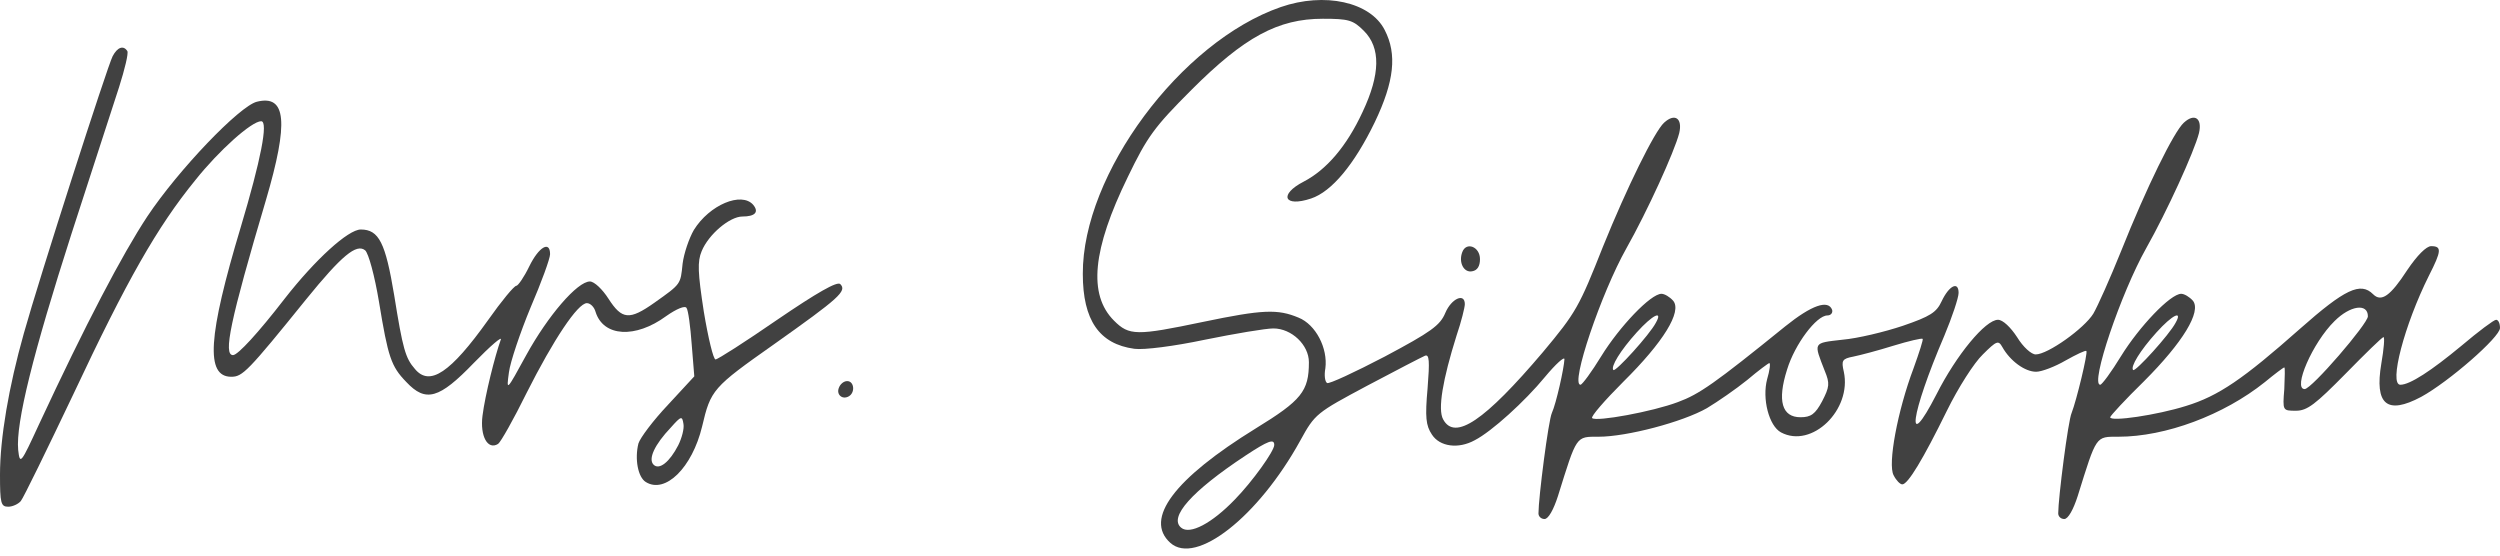 <svg width="171" height="38" viewBox="0 0 171 38" fill="none" xmlns="http://www.w3.org/2000/svg">
<path d="M7.703 3.848C7.347 4.53 2.696 18.987 1.629 22.809C0.593 26.482 1.52588e-05 29.978 1.52588e-05 32.467C1.52588e-05 34.422 0.059 34.659 0.563 34.659C0.859 34.659 1.244 34.481 1.422 34.274C1.6 34.066 3.2 30.778 5.007 26.986C8.68 19.165 10.754 15.521 13.361 12.321C14.991 10.277 17.213 8.292 17.864 8.292C18.368 8.292 17.835 10.958 16.472 15.521C14.22 23.016 14.043 25.771 15.82 25.771C16.59 25.771 16.946 25.416 20.945 20.468C23.375 17.476 24.382 16.646 24.974 17.12C25.212 17.328 25.626 18.868 25.923 20.646C26.545 24.438 26.752 25.06 27.789 26.127C29.122 27.549 30.041 27.282 32.411 24.823C33.566 23.638 34.395 22.927 34.247 23.253C33.862 24.32 33.181 27.015 33.003 28.438C32.825 29.83 33.359 30.808 34.07 30.363C34.247 30.245 35.136 28.674 36.025 26.867C37.862 23.223 39.521 20.735 40.143 20.735C40.38 20.735 40.647 21.002 40.735 21.327C41.269 23.046 43.461 23.164 45.564 21.624C46.276 21.12 46.868 20.883 46.957 21.061C47.075 21.209 47.224 22.335 47.312 23.549L47.49 25.742L45.683 27.697C44.676 28.763 43.787 29.948 43.668 30.334C43.402 31.4 43.639 32.644 44.172 32.97C45.505 33.8 47.342 31.993 48.023 29.178C48.616 26.66 48.734 26.512 52.941 23.549C57.415 20.379 57.948 19.905 57.474 19.431C57.267 19.224 55.874 20.024 53.178 21.861C50.986 23.372 49.09 24.586 48.942 24.586C48.794 24.586 48.438 23.105 48.142 21.327C47.727 18.631 47.697 17.891 47.994 17.18C48.468 16.024 49.919 14.81 50.779 14.81C51.638 14.81 51.934 14.513 51.519 14.01C50.719 13.091 48.527 14.01 47.461 15.728C47.135 16.291 46.779 17.328 46.69 18.039C46.542 19.461 46.601 19.402 44.764 20.705C43.046 21.92 42.543 21.861 41.624 20.439C41.209 19.787 40.647 19.253 40.35 19.253C39.491 19.253 37.477 21.594 35.995 24.29C34.633 26.779 34.633 26.779 34.81 25.475C34.899 24.764 35.581 22.749 36.292 21.031C37.032 19.313 37.625 17.683 37.625 17.387C37.625 16.439 36.855 16.884 36.203 18.217C35.847 18.957 35.432 19.55 35.314 19.55C35.166 19.55 34.307 20.587 33.388 21.89C30.811 25.505 29.389 26.453 28.381 25.238C27.73 24.497 27.552 23.875 26.959 20.172C26.367 16.617 25.923 15.698 24.678 15.698C23.819 15.698 21.568 17.743 19.464 20.439C17.657 22.779 16.265 24.29 15.939 24.29C15.257 24.29 15.731 21.979 18.19 13.684C19.76 8.351 19.583 6.455 17.568 6.959C16.383 7.255 12.206 11.61 10.073 14.81C8.354 17.417 5.866 22.157 2.666 29.03C1.422 31.726 1.363 31.815 1.244 30.778C1.067 28.941 2.281 24.112 4.888 15.995C6.281 11.669 7.762 7.166 8.147 5.952C8.532 4.737 8.799 3.641 8.71 3.493C8.443 3.078 8.029 3.226 7.703 3.848ZM46.394 30.452C45.801 31.608 45.09 32.17 44.705 31.785C44.32 31.4 44.764 30.422 45.89 29.237C46.601 28.438 46.661 28.438 46.749 29C46.809 29.326 46.631 29.978 46.394 30.452Z" fill="#414141"/>
<path d="M57.385 26.512C57.178 26.986 57.622 27.371 58.066 27.104C58.511 26.838 58.422 26.067 57.948 26.067C57.711 26.067 57.474 26.275 57.385 26.512Z" fill="#414141"/>
<path d="M100.017 17.251C99.75 17.962 100.135 18.674 100.698 18.555C101.054 18.496 101.231 18.2 101.231 17.726C101.231 16.866 100.283 16.511 100.017 17.251Z" fill="#414141"/>
<path d="M87.603 0.483C80.76 2.853 74.035 11.919 74.064 18.733C74.064 21.903 75.19 23.532 77.59 23.858C78.242 23.947 80.316 23.68 82.419 23.236C84.463 22.821 86.567 22.465 87.1 22.465C88.344 22.465 89.529 23.591 89.529 24.776C89.529 26.761 89.025 27.383 85.885 29.309C80.316 32.746 78.242 35.501 80.049 37.13C81.797 38.7 86.063 35.353 88.937 30.139C89.944 28.302 90.033 28.243 93.529 26.376C95.484 25.339 97.261 24.421 97.469 24.332C97.765 24.213 97.795 24.688 97.647 26.554C97.469 28.539 97.528 29.102 97.943 29.724C98.476 30.553 99.75 30.731 100.876 30.109C102.031 29.517 104.312 27.443 105.675 25.784C106.416 24.895 107.008 24.362 107.008 24.569C106.979 25.191 106.445 27.591 106.149 28.243C105.912 28.746 105.231 34.049 105.231 35.116C105.231 35.323 105.409 35.501 105.646 35.501C105.912 35.501 106.268 34.849 106.564 33.931C107.868 29.753 107.779 29.872 109.349 29.872C111.274 29.872 115.096 28.865 116.755 27.917C117.496 27.472 118.74 26.613 119.51 25.991C120.281 25.339 120.962 24.836 121.021 24.836C121.11 24.836 121.051 25.339 120.873 25.932C120.518 27.265 120.992 29.131 121.821 29.576C123.925 30.701 126.68 28.035 126.117 25.428C125.939 24.658 125.998 24.539 126.769 24.391C127.213 24.302 128.457 23.976 129.494 23.651C130.561 23.325 131.45 23.117 131.509 23.177C131.568 23.206 131.272 24.125 130.887 25.191C129.791 28.094 129.109 31.768 129.524 32.509C129.702 32.864 129.968 33.131 130.116 33.131C130.502 33.131 131.538 31.413 133.168 28.094C133.938 26.524 135.034 24.806 135.627 24.243C136.575 23.295 136.693 23.265 136.96 23.739C137.493 24.688 138.501 25.428 139.271 25.428C139.656 25.428 140.574 25.073 141.285 24.658C142.026 24.243 142.648 23.947 142.707 24.006C142.826 24.125 142.026 27.413 141.7 28.243C141.463 28.746 140.782 34.079 140.782 35.116C140.782 35.323 140.959 35.501 141.196 35.501C141.463 35.501 141.819 34.849 142.115 33.931C143.418 29.753 143.33 29.872 144.9 29.872C148.129 29.872 152.099 28.391 154.913 26.139C155.595 25.576 156.187 25.132 156.246 25.132C156.306 25.132 156.276 25.784 156.246 26.613C156.128 28.094 156.128 28.094 157.046 28.094C157.817 28.094 158.379 27.65 160.424 25.576C161.786 24.184 162.942 23.058 163.031 23.058C163.12 23.058 163.06 23.858 162.883 24.865C162.409 27.68 163.268 28.391 165.608 27.146C167.504 26.11 171 23.058 171 22.436C171 22.11 170.882 21.873 170.733 21.873C170.585 21.873 169.519 22.673 168.363 23.651C166.29 25.369 164.838 26.317 164.186 26.317C163.386 26.317 164.453 22.229 166.141 18.851C167.001 17.163 167.03 16.837 166.29 16.837C165.964 16.837 165.341 17.459 164.66 18.466C163.505 20.244 162.883 20.688 162.32 20.125C161.461 19.266 160.394 19.77 157.313 22.495C153.432 25.932 151.743 27.087 149.521 27.768C147.536 28.391 144.337 28.865 144.337 28.539C144.337 28.45 145.374 27.324 146.648 26.08C149.314 23.414 150.588 21.31 149.995 20.57C149.758 20.303 149.403 20.096 149.195 20.096C148.455 20.096 146.322 22.347 145.077 24.362C144.426 25.428 143.774 26.317 143.655 26.317C142.944 26.317 145.077 20.036 146.796 16.985C148.218 14.467 150.084 10.378 150.41 9.104C150.647 8.097 150.114 7.712 149.373 8.393C148.692 9.015 146.825 12.807 145.077 17.192C144.337 19.029 143.478 20.955 143.181 21.458C142.559 22.465 140.071 24.243 139.241 24.243C138.945 24.243 138.382 23.739 137.967 23.058C137.523 22.377 136.99 21.873 136.664 21.873C135.805 21.873 133.82 24.273 132.457 26.969C130.294 31.175 130.679 28.361 132.99 22.969C133.523 21.695 133.968 20.362 133.968 20.036C133.968 19.207 133.316 19.533 132.812 20.599C132.457 21.369 132.042 21.636 130.146 22.288C128.902 22.703 127.065 23.147 126.028 23.236C123.984 23.473 124.043 23.384 124.813 25.369C125.169 26.228 125.139 26.465 124.636 27.443C124.162 28.331 123.865 28.539 123.154 28.539C121.88 28.539 121.555 27.413 122.236 25.28C122.769 23.532 124.251 21.577 124.991 21.577C125.228 21.577 125.376 21.399 125.317 21.192C125.05 20.481 123.925 20.866 122.117 22.317C117.288 26.228 116.222 26.969 114.77 27.502C113.052 28.154 109.171 28.865 108.904 28.598C108.786 28.509 109.764 27.383 111.037 26.11C113.763 23.414 115.067 21.31 114.444 20.57C114.207 20.303 113.852 20.096 113.645 20.096C112.904 20.096 110.771 22.347 109.527 24.362C108.875 25.428 108.223 26.317 108.105 26.317C107.393 26.317 109.527 20.036 111.245 16.985C112.667 14.467 114.533 10.378 114.859 9.104C115.096 8.097 114.563 7.712 113.822 8.393C113.171 8.986 111.274 12.837 109.645 16.866C108.016 20.984 107.808 21.369 105.527 24.095C101.557 28.776 99.513 30.168 98.713 28.687C98.328 28.006 98.683 25.961 99.632 22.939C99.957 21.991 100.194 21.014 100.194 20.806C100.194 20.007 99.276 20.421 98.861 21.399C98.506 22.258 97.884 22.703 94.714 24.391C92.669 25.458 90.892 26.287 90.773 26.198C90.625 26.11 90.566 25.665 90.655 25.191C90.833 23.828 90.003 22.199 88.818 21.725C87.396 21.132 86.389 21.162 82.271 22.021C77.738 22.969 77.234 22.969 76.198 21.932C74.42 20.155 74.716 17.074 77.146 12.097C78.479 9.341 78.953 8.69 81.501 6.142C85.115 2.527 87.426 1.283 90.477 1.283C92.255 1.283 92.551 1.372 93.292 2.113C94.447 3.268 94.417 5.075 93.203 7.653C92.107 10.023 90.714 11.623 89.174 12.422C87.455 13.311 87.811 14.2 89.677 13.578C91.099 13.104 92.64 11.237 94.032 8.364C95.365 5.579 95.573 3.712 94.714 2.053C93.736 0.128 90.596 -0.554 87.603 0.483ZM161.964 21.636C161.964 22.14 158.113 26.613 157.639 26.613C156.809 26.613 158.172 23.443 159.683 21.962C160.749 20.895 161.964 20.718 161.964 21.636ZM113.259 22.08C112.845 22.88 110.504 25.458 110.356 25.31C110.149 25.102 110.83 23.976 111.956 22.732C113.052 21.517 113.763 21.192 113.259 22.08ZM148.81 22.08C148.396 22.88 146.055 25.458 145.907 25.31C145.7 25.102 146.381 23.976 147.507 22.732C148.603 21.517 149.314 21.192 148.81 22.08ZM87.159 30.435C87.159 30.85 85.678 32.923 84.463 34.168C82.893 35.797 81.382 36.597 80.79 36.093C79.93 35.382 81.501 33.605 85.174 31.175C86.744 30.139 87.159 29.991 87.159 30.435Z" fill="#414141"/>
</svg>
